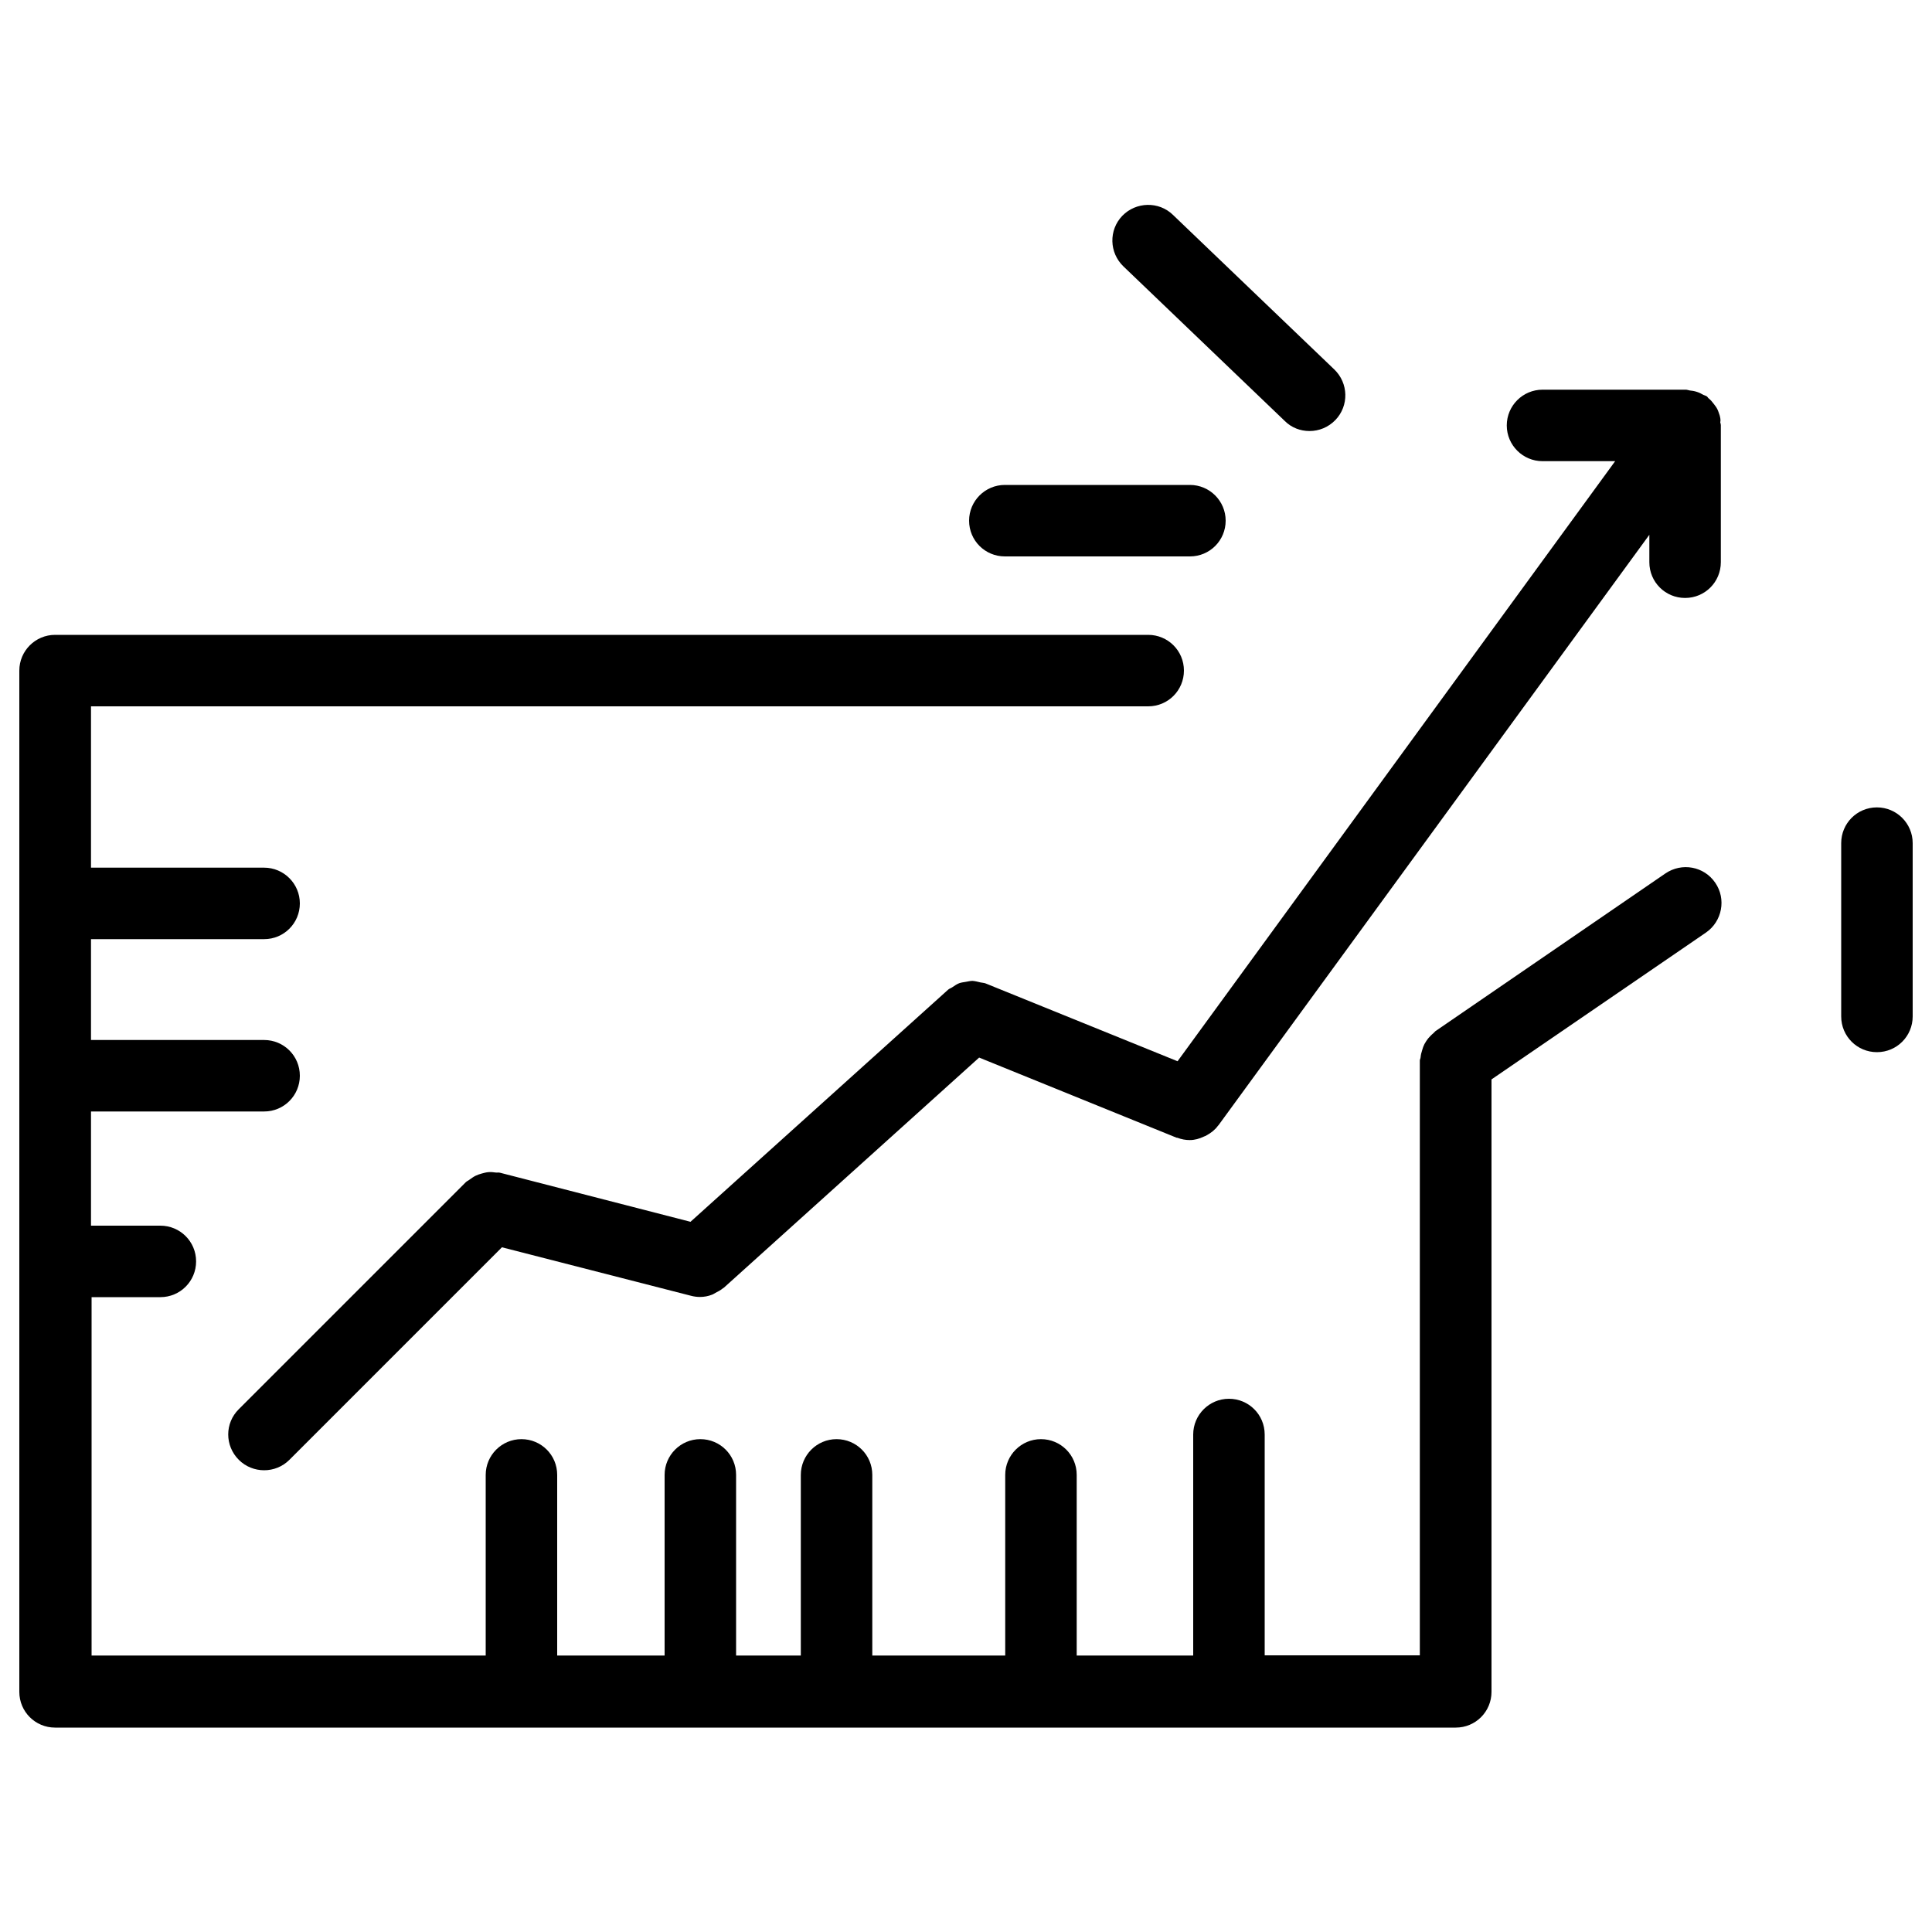 <?xml version="1.0" encoding="utf-8"?>
<!-- Svg Vector Icons : http://www.onlinewebfonts.com/icon -->
<!DOCTYPE svg PUBLIC "-//W3C//DTD SVG 1.1//EN" "http://www.w3.org/Graphics/SVG/1.1/DTD/svg11.dtd">
<svg version="1.1" xmlns="http://www.w3.org/2000/svg" xmlns:xlink="http://www.w3.org/1999/xlink" x="0px" y="0px" viewBox="0 0 1000 1000" enable-background="new 0 0 1000 1000" xml:space="preserve">
<g><g><g><path d="M890.1,215c-0.4-1.1-0.7-2.2-1.2-3.2c-0.5-1-1.2-1.9-1.9-2.8c-0.8-1.1-1.6-2-2.6-2.8c-0.4-0.3-0.5-0.7-0.9-1c-0.5-0.4-1.2-0.5-1.8-0.8c-1.2-0.7-2.2-1.2-3.5-1.6c-1.2-0.4-2.5-0.6-3.6-0.7c-0.7-0.1-1.3-0.4-2-0.4h-74.2c-10.2,0-18.5,8.3-18.5,18.5s8.3,18.5,18.5,18.5H836L609.5,549.3l-99.4-40.3c-0.8-0.3-1.7-0.3-2.6-0.5c-1.3-0.3-2.7-0.7-4.1-0.8c-1.2,0-2.4,0.3-3.5,0.5c-1.1,0.2-2.3,0.3-3.4,0.7c-1.3,0.5-2.4,1.3-3.6,2.1c-0.7,0.5-1.6,0.7-2.2,1.3L357.4,632.4l-98.6-25.4c-0.8-0.2-1.5,0-2.2-0.1c-1.3-0.2-2.5-0.3-3.8-0.2c-1.2,0.1-2.3,0.4-3.4,0.7c-1.2,0.3-2.2,0.7-3.3,1.2c-1.2,0.6-2.1,1.3-3.1,2c-0.6,0.5-1.3,0.7-1.9,1.3L123.6,729.4c-7.3,7.2-7.3,18.9,0,26.2c3.6,3.6,8.4,5.4,13.1,5.4c4.8,0,9.5-1.8,13.1-5.4l110-110l97.9,25.1c1.5,0.4,3.1,0.6,4.6,0.6c2.2,0,4.3-0.4,6.3-1.2c0.6-0.2,1.1-0.6,1.7-0.9c1.4-0.7,2.7-1.4,3.9-2.4c0.2-0.1,0.4-0.2,0.6-0.4l132-119l102,41.4c0.2,0.1,0.4,0.1,0.6,0.1c2.1,0.8,4.2,1.2,6.4,1.2l0,0l0,0c2.6,0,5-0.7,7.3-1.8c0.5-0.2,1.1-0.4,1.5-0.7c2.2-1.2,4.3-2.8,5.8-4.9c0.1-0.1,0.2-0.2,0.3-0.3l223-305.6v14.2c0,10.3,8.3,18.5,18.5,18.5c10.3,0,18.5-8.3,18.5-18.5V220c0-0.5-0.2-0.9-0.3-1.4C890.7,217.4,890.4,216.2,890.1,215z"/><path d="M862,452.1l-119,81.6c-0.4,0.3-0.7,0.8-1.1,1.1c-1,0.8-1.9,1.8-2.7,2.7c-0.7,0.9-1.3,1.8-1.9,2.9c-0.5,1-0.9,2-1.2,3.2c-0.4,1.2-0.7,2.4-0.8,3.6c0,0.6-0.4,1.1-0.4,1.7v307.9h-80.3V742.5c0-10.3-8.3-18.5-18.5-18.5s-18.5,8.3-18.5,18.5v114.4h-60.3v-93.5c0-10.3-8.3-18.5-18.5-18.5s-18.5,8.3-18.5,18.5v93.5h-68.8v-93.5c0-10.3-8.3-18.5-18.5-18.5c-10.2,0-18.5,8.3-18.5,18.5v93.5H381v-93.5c0-10.3-8.3-18.5-18.5-18.5c-10.2,0-18.5,8.3-18.5,18.5v93.5h-55.6v-93.5c0-10.3-8.3-18.5-18.5-18.5c-10.2,0-18.5,8.3-18.5,18.5v93.5h-204V671.4h35.6c10.3,0,18.5-8.3,18.5-18.5c0-10.3-8.3-18.5-18.5-18.5H47.1v-59.1h89.6c10.3,0,18.5-8.3,18.5-18.5c0-10.3-8.3-18.5-18.5-18.5H47.1v-52.2h89.6c10.3,0,18.5-8.3,18.5-18.5s-8.3-18.5-18.5-18.5H47.1v-83.5h547.2c10.3,0,18.5-8.3,18.5-18.5c0-10.3-8.3-18.5-18.5-18.5H28.5c-10.2,0-18.5,8.3-18.5,18.5v528.6c0,10.3,8.3,18.5,18.5,18.5h725c10.3,0,18.5-8.3,18.5-18.5V558.7L883,482.7c8.4-5.8,10.6-17.4,4.8-25.8C882,448.4,870.5,446.3,862,452.1z"/><path d="M501.6,269.5c0,10.3,8.3,18.5,18.5,18.5h95.8c10.3,0,18.5-8.3,18.5-18.5s-8.3-18.5-18.5-18.5h-95.8C509.9,251,501.6,259.3,501.6,269.5z"/><path d="M677.8,223.1c4.9,0,9.7-1.9,13.4-5.7c7.1-7.4,6.8-19.1-0.6-26.2l-83.5-80c-7.3-7.1-19.1-6.8-26.2,0.5c-7.1,7.4-6.8,19.1,0.6,26.2l83.5,80C668.5,221.4,673.1,223.1,677.8,223.1z"/><path d="M971.5,417.9c-10.3,0-18.5,8.3-18.5,18.5v89.7c0,10.3,8.3,18.5,18.5,18.5c10.3,0,18.5-8.3,18.5-18.5v-89.7C990,426.2,981.7,417.9,971.5,417.9z"/></g></g><g></g><g></g><g></g><g></g><g></g><g></g><g></g><g></g><g></g><g></g><g></g><g></g><g></g><g></g><g></g></g>
</svg>